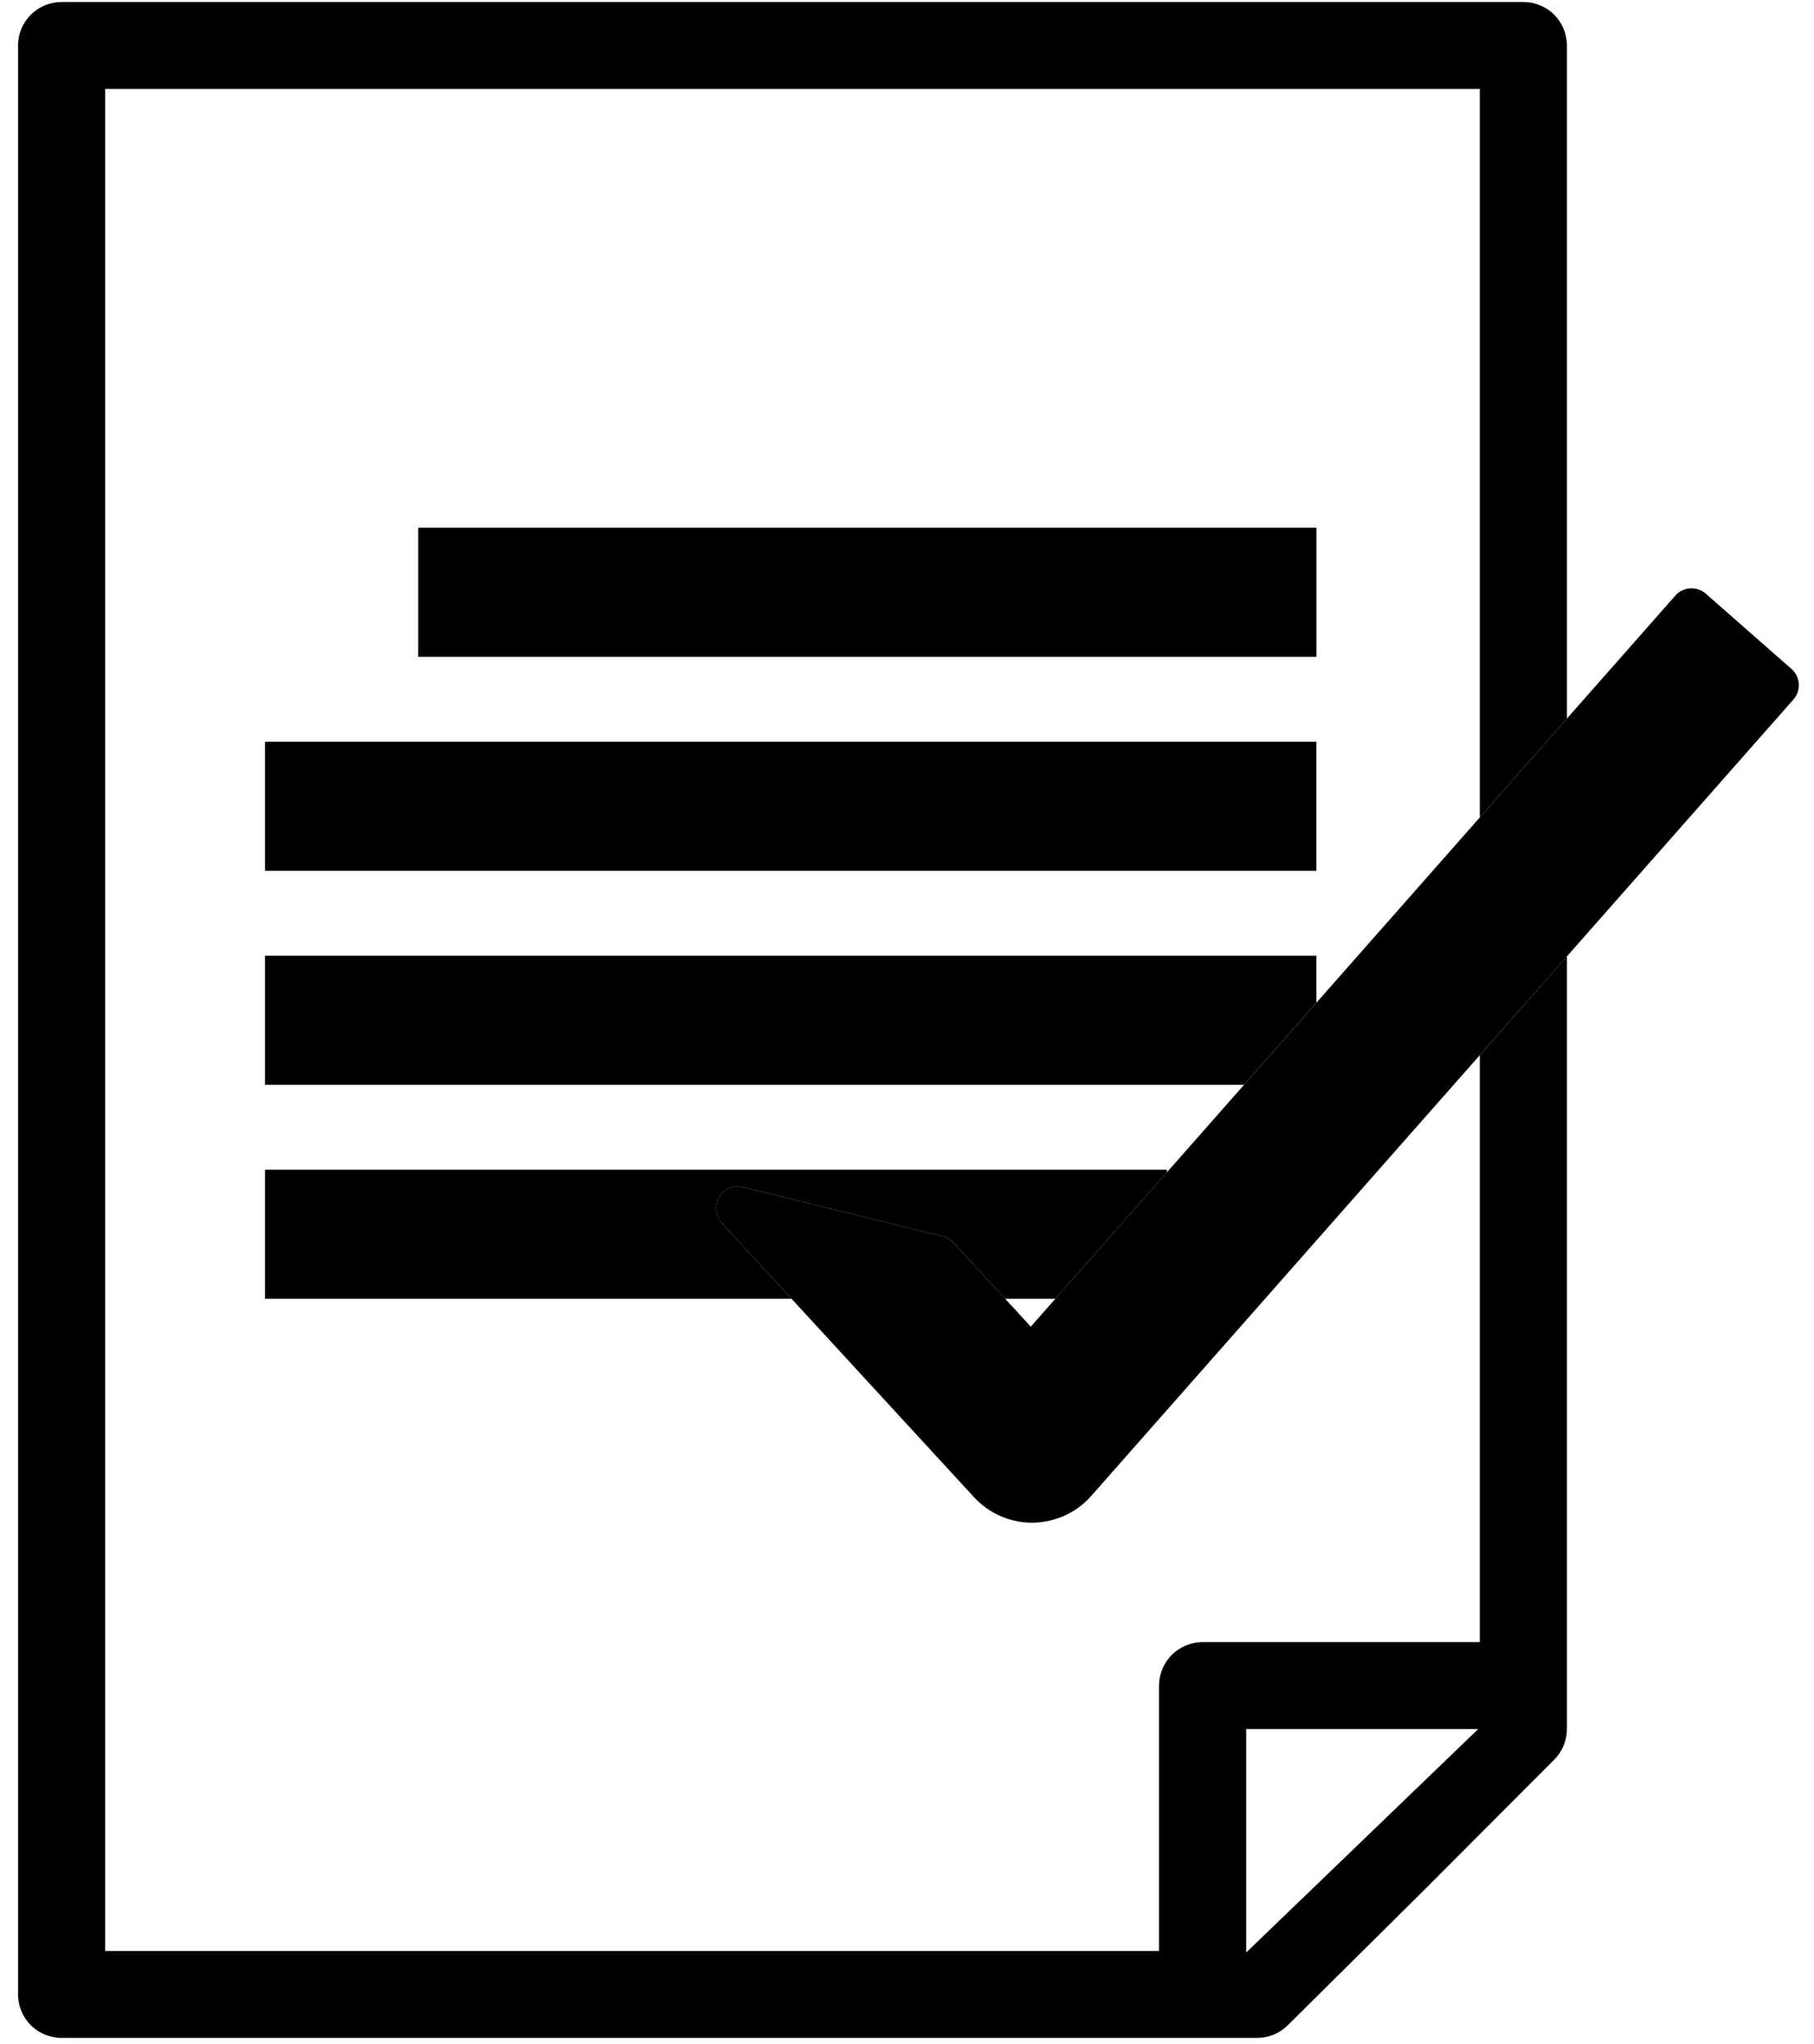<svg width="87" height="98" viewBox="0 0 87 98" fill="none" xmlns="http://www.w3.org/2000/svg">
<g clip-path="url(#clip0_1480_1717)">
<path d="M70.972 78.729H57.678C57.128 78.729 56.591 78.951 56.202 79.338C55.813 79.726 55.588 80.263 55.588 80.813V93.537H5.043V4.263H70.972V39.188L75.15 34.45V2.179C75.15 1.631 74.926 1.094 74.539 0.705C74.15 0.317 73.611 0.095 73.061 0.095H2.954C2.402 0.095 1.866 0.317 1.476 0.705C1.087 1.094 0.865 1.631 0.865 2.179V95.621C0.865 96.17 1.087 96.706 1.476 97.096C1.864 97.483 2.402 97.705 2.954 97.705H60.291C60.84 97.705 61.374 97.487 61.761 97.099L68.202 90.715L68.211 90.706L74.54 84.366C74.929 83.977 75.15 83.444 75.15 82.895V45.851L70.972 50.589V78.729ZM59.767 93.612V82.897H70.895L59.767 93.612Z" fill="black"/>
<path d="M63.136 25.302H20.058V31.49H63.136V25.302Z" fill="black"/>
<path d="M63.135 35.561H12.71V41.749H63.135V35.561Z" fill="black"/>
<path d="M12.71 45.821V52.01H59.663L63.135 48.073V45.821H12.71Z" fill="black"/>
<path d="M12.71 56.081V62.269H37.964L36.461 60.636L34.612 58.625C34.304 58.287 34.25 57.788 34.485 57.395C34.675 57.075 35.017 56.886 35.379 56.886L35.628 56.916L45.216 59.272C45.415 59.322 45.594 59.427 45.732 59.579L48.208 62.269H50.614L55.969 56.2V56.081H12.71Z" fill="black"/>
<path d="M85.919 32.071L81.814 28.466C81.624 28.298 81.381 28.206 81.128 28.206L81.062 28.208C80.786 28.224 80.528 28.351 80.347 28.558L75.15 34.451L70.972 39.19L63.136 48.074L59.665 52.01L55.969 56.2L50.614 62.269L49.437 63.605L48.208 62.269L45.732 59.58C45.594 59.429 45.415 59.322 45.216 59.272L35.628 56.916L35.379 56.886C35.017 56.886 34.675 57.075 34.485 57.395C34.25 57.789 34.302 58.289 34.612 58.625L36.461 60.636L37.964 62.269L46.716 71.783C47.429 72.559 48.443 73.004 49.498 73.004C50.605 72.993 51.623 72.529 52.331 71.726L70.972 50.587L75.151 45.851L86.015 33.535C86.393 33.104 86.352 32.448 85.919 32.071Z" fill="black"/>
</g>
<defs>
<clipPath id="clip0_1480_1717">
<rect width="85.409" height="97.61" fill="white" transform="translate(0.865 0.095)"/>
</clipPath>
</defs>
</svg>
